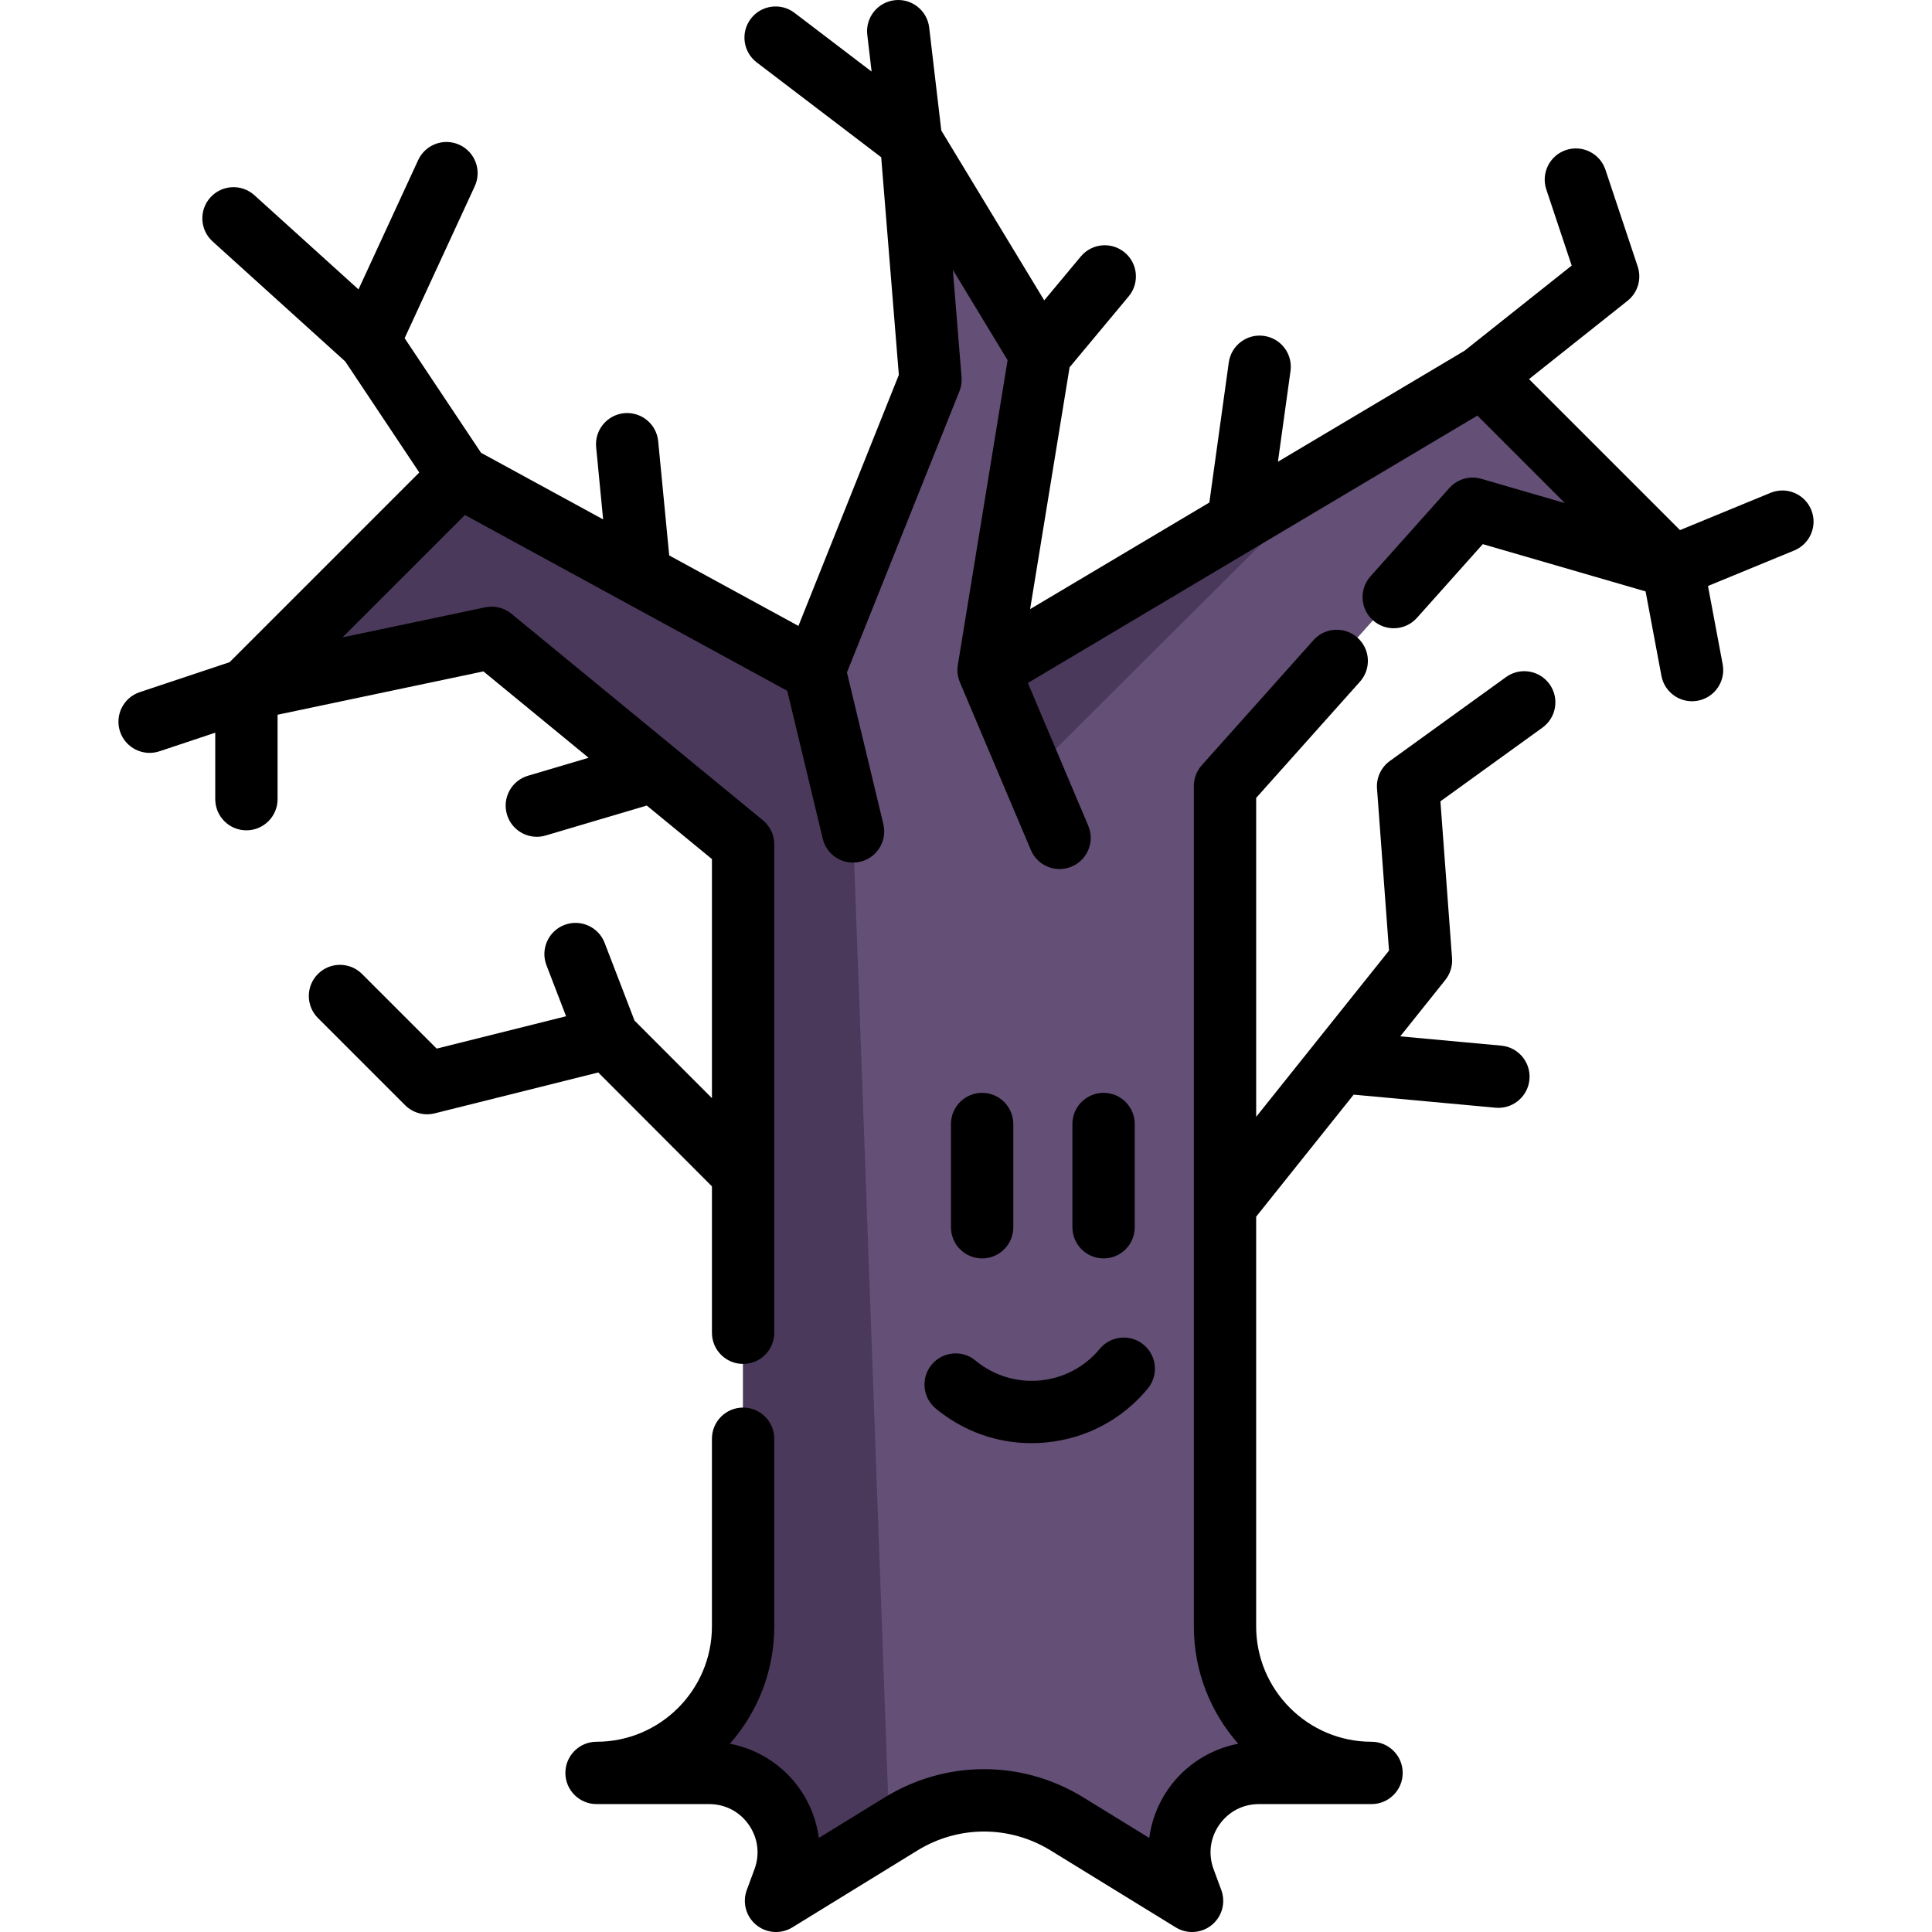 <?xml version="1.0" encoding="iso-8859-1"?>
<!-- Generator: Adobe Illustrator 19.0.0, SVG Export Plug-In . SVG Version: 6.00 Build 0)  -->
<svg version="1.1" id="Layer_1" xmlns="http://www.w3.org/2000/svg" xmlns:xlink="http://www.w3.org/1999/xlink" x="0px" y="0px"
	 viewBox="0 0 511.999 511.999" style="enable-background:new 0 0 511.999 511.999;" xml:space="preserve">
<path style="fill:#644F77;" d="M324.635,430.998c0,21.45,17.398,38.837,38.837,38.837h-29.83c-14.678,0-24.863,14.623-19.765,28.387
	l2.037,5.517l-33.144-20.382c-13.489-8.291-30.49-8.291-43.968,0l-3.105,1.916l-30.039,18.466l2.037-5.517
	c5.087-13.764-5.087-28.387-19.765-28.387h-29.841c21.45,0,38.837-17.387,38.837-38.837V223.755l-66.629-54.726l-65,13.676
	l56.444-56.433l94.069,51.302l30.788-76.958l-5.131-63.282l34.201,56.444l-13.687,83.796l130.847-77.817l50.454,50.454
	l-53.019-15.394l-65.627,73.478L324.635,430.998L324.635,430.998z"/>
<g>
	<polyline style="fill:#4A395B;" points="273.477,204.743 358.136,120.391 261.985,177.579 	"/>
	<path style="fill:#4A395B;" d="M207.695,498.222c5.087-13.764-5.087-28.387-19.765-28.387h-29.841
		c21.45,0,38.837-17.387,38.837-38.837V223.755l-66.629-54.726l-65,13.676l56.444-56.433l94.069,51.302l10.263,42.768l9.624,264.931
		l-30.039,18.466L207.695,498.222z"/>
</g>
<path d="M479.988,135.098c-1.736-4.217-6.563-6.229-10.781-4.493l-23.985,9.876l-40.016-40.016l26.106-20.75
	c2.715-2.158,3.792-5.784,2.696-9.077l-8.551-25.655c-1.442-4.327-6.121-6.665-10.446-5.224c-4.327,1.442-6.665,6.119-5.224,10.446
	l6.725,20.174l-28.393,22.568l-49.457,29.416l3.334-24.034c0.627-4.518-2.527-8.689-7.045-9.314
	c-4.517-0.632-8.689,2.527-9.314,7.045l-5.149,37.114l-47.498,28.251l10.464-64.094l15.66-18.792
	c2.92-3.504,2.447-8.711-1.057-11.631c-3.505-2.919-8.711-2.447-11.631,1.057l-9.694,11.632l-27.278-45.009l-3.211-27.294
	c-0.533-4.53-4.634-7.766-9.167-7.237c-4.53,0.533-7.77,4.637-7.237,9.167l1.147,9.746L210.549,3.4
	c-3.628-2.764-8.809-2.065-11.574,1.564c-2.764,3.628-2.065,8.81,1.564,11.574l32.988,25.133l4.676,57.678l-26.61,66.525
	l-34.243-18.677l-2.923-30.272c-0.438-4.539-4.473-7.855-9.015-7.426c-4.54,0.438-7.864,4.474-7.426,9.015l1.85,19.129
	l-32.353-17.648l-20.251-30.376l18.587-40.272c1.912-4.141,0.104-9.048-4.038-10.96c-4.142-1.912-9.048-0.104-10.96,4.038
	L95.007,76.693L67.421,51.735c-3.38-3.06-8.604-2.798-11.664,0.584s-2.799,8.604,0.584,11.664L91.496,95.79l19.619,29.429
	l-50.274,50.273l-23.805,7.935c-4.327,1.442-6.665,6.119-5.224,10.446c1.442,4.327,6.12,6.664,10.446,5.224l14.785-4.929v17.618
	c0,4.561,3.698,8.258,8.258,8.258s8.258-3.698,8.258-8.258v-22.375l54.554-11.485l27.874,22.892l-16.069,4.759
	c-4.374,1.295-6.869,5.891-5.574,10.264c1.064,3.591,4.352,5.915,7.915,5.915c0.776,0,1.566-0.11,2.349-0.342l26.794-7.936
	l17.268,14.183v63.358l-20.514-20.55l-7.924-20.601c-1.637-4.256-6.415-6.381-10.672-4.744s-6.38,6.415-4.744,10.672l5.201,13.522
	l-34.296,8.573l-19.783-19.783c-3.225-3.225-8.454-3.225-11.679,0c-3.225,3.225-3.225,8.454,0,11.679l23.09,23.09
	c2.05,2.051,5.03,2.877,7.842,2.173l43.348-10.836l30.132,30.186v38.796c0,4.561,3.698,8.258,8.258,8.258s8.258-3.698,8.258-8.258
	V223.757c0-2.472-1.107-4.813-3.017-6.382l-23.645-19.418c-0.01-0.008-0.02-0.017-0.03-0.024l-42.965-35.287
	c-1.938-1.59-4.492-2.218-6.943-1.699l-37.806,7.96l32.427-32.426l85.422,46.593l9.406,39.192c0.91,3.787,4.292,6.333,8.024,6.333
	c0.639,0,1.286-0.075,1.935-0.23c4.434-1.065,7.167-5.523,6.102-9.957l-9.649-40.203l29.809-74.525
	c0.475-1.185,0.667-2.463,0.564-3.735l-2.306-28.437l14.508,23.939l-13.191,80.799c-0.253,1.548-0.05,3.097,0.527,4.49
	c0.008,0.019,0.009,0.039,0.017,0.057l18.813,44.468c1.332,3.15,4.391,5.043,7.61,5.043c1.073,0,2.164-0.21,3.214-0.655
	c4.2-1.777,6.165-6.623,4.388-10.824l-16.007-37.835l119.128-70.853l23.178,23.178l-22.141-6.428
	c-3.055-0.885-6.345,0.058-8.463,2.43l-20.908,23.413c-3.038,3.401-2.743,8.623,0.66,11.661c3.401,3.037,8.623,2.743,11.661-0.66
	l17.443-19.532l43.144,12.525l4.195,22.372c0.744,3.968,4.212,6.738,8.108,6.738c0.504,0,1.016-0.046,1.532-0.143
	c4.483-0.84,7.435-5.157,6.595-9.639l-3.894-20.763l22.865-9.415C479.714,144.141,481.726,139.315,479.988,135.098z"/>
<path d="M399.105,179.436L368.32,201.67c-2.326,1.679-3.613,4.445-3.4,7.305l3.181,42.945l-19.432,24.315
	c-0.001,0.002-0.003,0.003-0.004,0.006l-15.767,19.73v-84.52l27.508-30.803c3.038-3.401,2.743-8.623-0.66-11.661
	c-3.401-3.037-8.623-2.743-11.661,0.66l-29.607,33.153c-1.351,1.514-2.099,3.472-2.099,5.501v222.704
	c0,11.908,4.442,22.798,11.757,31.099c-7.455,1.425-14.154,5.708-18.571,12.051c-2.713,3.898-4.399,8.333-5.005,12.912
	l-17.464-10.739c-16.231-9.981-36.396-9.979-52.626,0l-17.465,10.739c-0.606-4.578-2.291-9.015-5.005-12.913
	c-4.417-6.342-11.116-10.626-18.571-12.051c7.315-8.301,11.757-19.19,11.757-31.099v-49.729c0-4.561-3.698-8.258-8.258-8.258
	s-8.258,3.698-8.258,8.258v49.729c0,16.862-13.718,30.578-30.579,30.578c-4.561,0-8.258,3.698-8.258,8.258
	c0,4.561,3.698,8.258,8.258,8.258h29.838c4.253,0,8.086,2.002,10.516,5.492c2.43,3.491,2.977,7.779,1.502,11.769l-2.041,5.516
	c-1.222,3.303-0.216,7.017,2.507,9.251c2.724,2.234,6.564,2.495,9.563,0.65l33.144-20.381c10.893-6.698,24.428-6.698,35.322,0
	l33.144,20.381c1.333,0.82,2.832,1.223,4.325,1.223c1.866,0,3.725-0.632,5.238-1.873c2.723-2.233,3.731-5.948,2.508-9.251
	l-2.042-5.516c-1.475-3.989-0.928-8.278,1.502-11.769c2.43-3.491,6.263-5.492,10.517-5.492h29.838c4.561,0,8.258-3.698,8.258-8.258
	c0-4.561-3.698-8.258-8.258-8.258c-16.862,0-30.579-13.718-30.579-30.578V322.427l25.841-32.336l37.605,3.46
	c0.257,0.023,0.513,0.035,0.766,0.035c4.22,0,7.82-3.217,8.213-7.502c0.417-4.542-2.926-8.562-7.467-8.98l-26.771-2.462
	l11.942-14.943c1.302-1.629,1.938-3.688,1.785-5.766l-3.08-41.575l27.044-19.532c3.698-2.67,4.53-7.832,1.86-11.53
	C407.965,177.597,402.803,176.765,399.105,179.436z"/>
<path d="M260.275,333.495c4.561,0,8.258-3.698,8.258-8.258v-27.365c0-4.561-3.698-8.258-8.258-8.258
	c-4.561,0-8.258,3.698-8.258,8.258v27.365C252.016,329.797,255.714,333.495,260.275,333.495z"/>
<path d="M300.716,325.236v-27.365c0-4.561-3.698-8.258-8.258-8.258c-4.561,0-8.258,3.698-8.258,8.258v27.365
	c0,4.561,3.698,8.258,8.258,8.258C297.018,333.495,300.716,329.797,300.716,325.236z"/>
<path d="M246.892,361.655c-2.908,3.513-2.418,8.719,1.096,11.628c7.223,5.98,16.115,9.17,25.374,9.17
	c1.265,0,2.537-0.059,3.812-0.181c10.612-0.999,20.199-6.072,26.996-14.282c2.908-3.514,2.418-8.719-1.096-11.628
	c-3.514-2.908-8.719-2.417-11.628,1.096c-3.983,4.812-9.602,7.784-15.821,8.371c-6.216,0.586-12.294-1.285-17.106-5.27
	C255.006,357.651,249.801,358.142,246.892,361.655z"/>
<g>
</g>
<g>
</g>
<g>
</g>
<g>
</g>
<g>
</g>
<g>
</g>
<g>
</g>
<g>
</g>
<g>
</g>
<g>
</g>
<g>
</g>
<g>
</g>
<g>
</g>
<g>
</g>
<g>
</g>
</svg>
